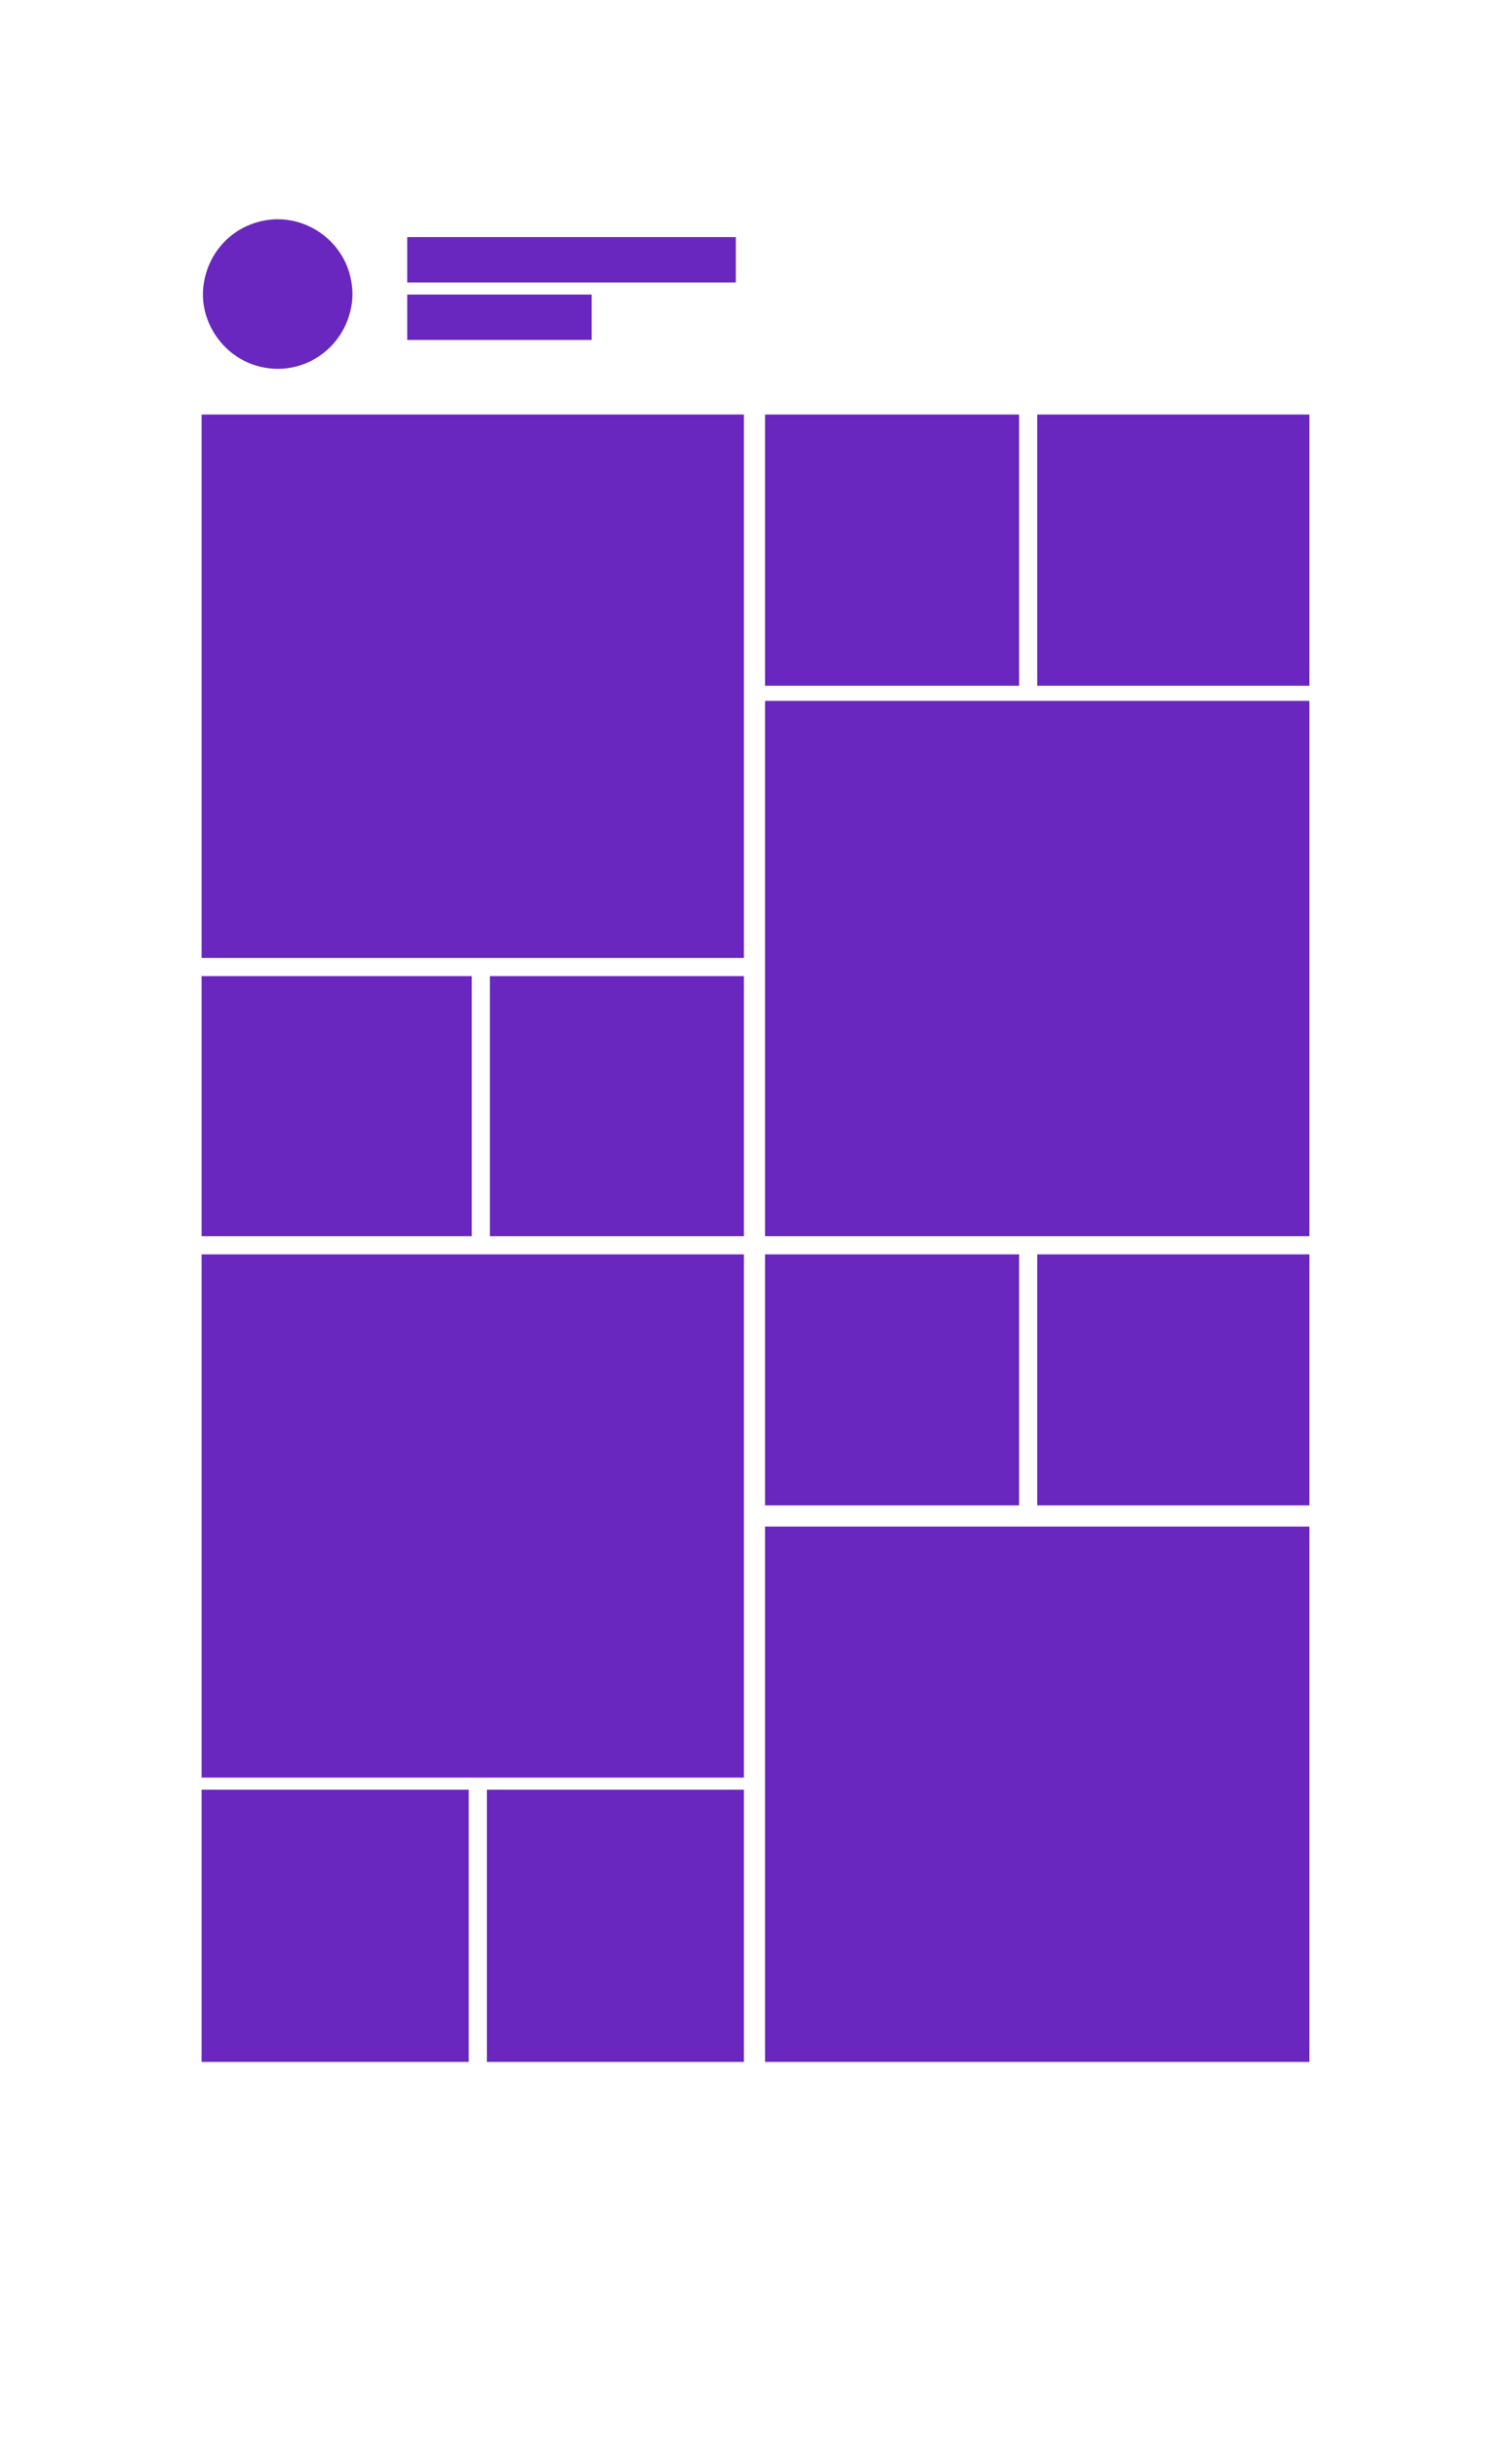 <?xml version="1.0" standalone="no"?>
<!DOCTYPE svg PUBLIC "-//W3C//DTD SVG 20010904//EN"
 "http://www.w3.org/TR/2001/REC-SVG-20010904/DTD/svg10.dtd">
<svg version="1.0" xmlns="http://www.w3.org/2000/svg"
 width="155pt" height="250pt" viewBox="0 0 1500 2235"
 preserveAspectRatio="xMidYMid meet">

<g transform="translate(0,2235) scale(0.1,-0.1)"
fill="#6927bf" stroke="none">
<path d="M2625 21085 c-322 -59 -563 -315 -606 -644 -44 -331 162 -665 481
-782 449 -163 924 127 991 606 15 109 1 231 -40 345 -123 336 -477 540 -826
475z"/>
<path d="M4040 20695 l0 -225 1630 0 1630 0 0 225 0 225 -1630 0 -1630 0 0
-225z"/>
<path d="M4040 20125 l0 -225 915 0 915 0 0 225 0 225 -915 0 -915 0 0 -225z"/>
<path d="M2000 16465 l0 -2695 2690 0 2690 0 0 2695 0 2695 -2690 0 -2690 0 0
-2695z"/>
<path d="M7590 17815 l0 -1345 1260 0 1260 0 0 1345 0 1345 -1260 0 -1260 0 0
-1345z"/>
<path d="M10290 17815 l0 -1345 1350 0 1350 0 0 1345 0 1345 -1350 0 -1350 0
0 -1345z"/>
<path d="M7590 13665 l0 -2655 2700 0 2700 0 0 2655 0 2655 -2700 0 -2700 0 0
-2655z"/>
<path d="M2000 12300 l0 -1290 1340 0 1340 0 0 1290 0 1290 -1340 0 -1340 0 0
-1290z"/>
<path d="M4860 12300 l0 -1290 1260 0 1260 0 0 1290 0 1290 -1260 0 -1260 0 0
-1290z"/>
<path d="M2000 8235 l0 -2595 2690 0 2690 0 0 2595 0 2595 -2690 0 -2690 0 0
-2595z"/>
<path d="M7590 9585 l0 -1245 1260 0 1260 0 0 1245 0 1245 -1260 0 -1260 0 0
-1245z"/>
<path d="M10290 9585 l0 -1245 1350 0 1350 0 0 1245 0 1245 -1350 0 -1350 0 0
-1245z"/>
<path d="M7590 5475 l0 -2655 2700 0 2700 0 0 2655 0 2655 -2700 0 -2700 0 0
-2655z"/>
<path d="M2000 4170 l0 -1350 1325 0 1325 0 0 1350 0 1350 -1325 0 -1325 0 0
-1350z"/>
<path d="M4830 4170 l0 -1350 1275 0 1275 0 0 1350 0 1350 -1275 0 -1275 0 0
-1350z"/>
</g>
</svg>
